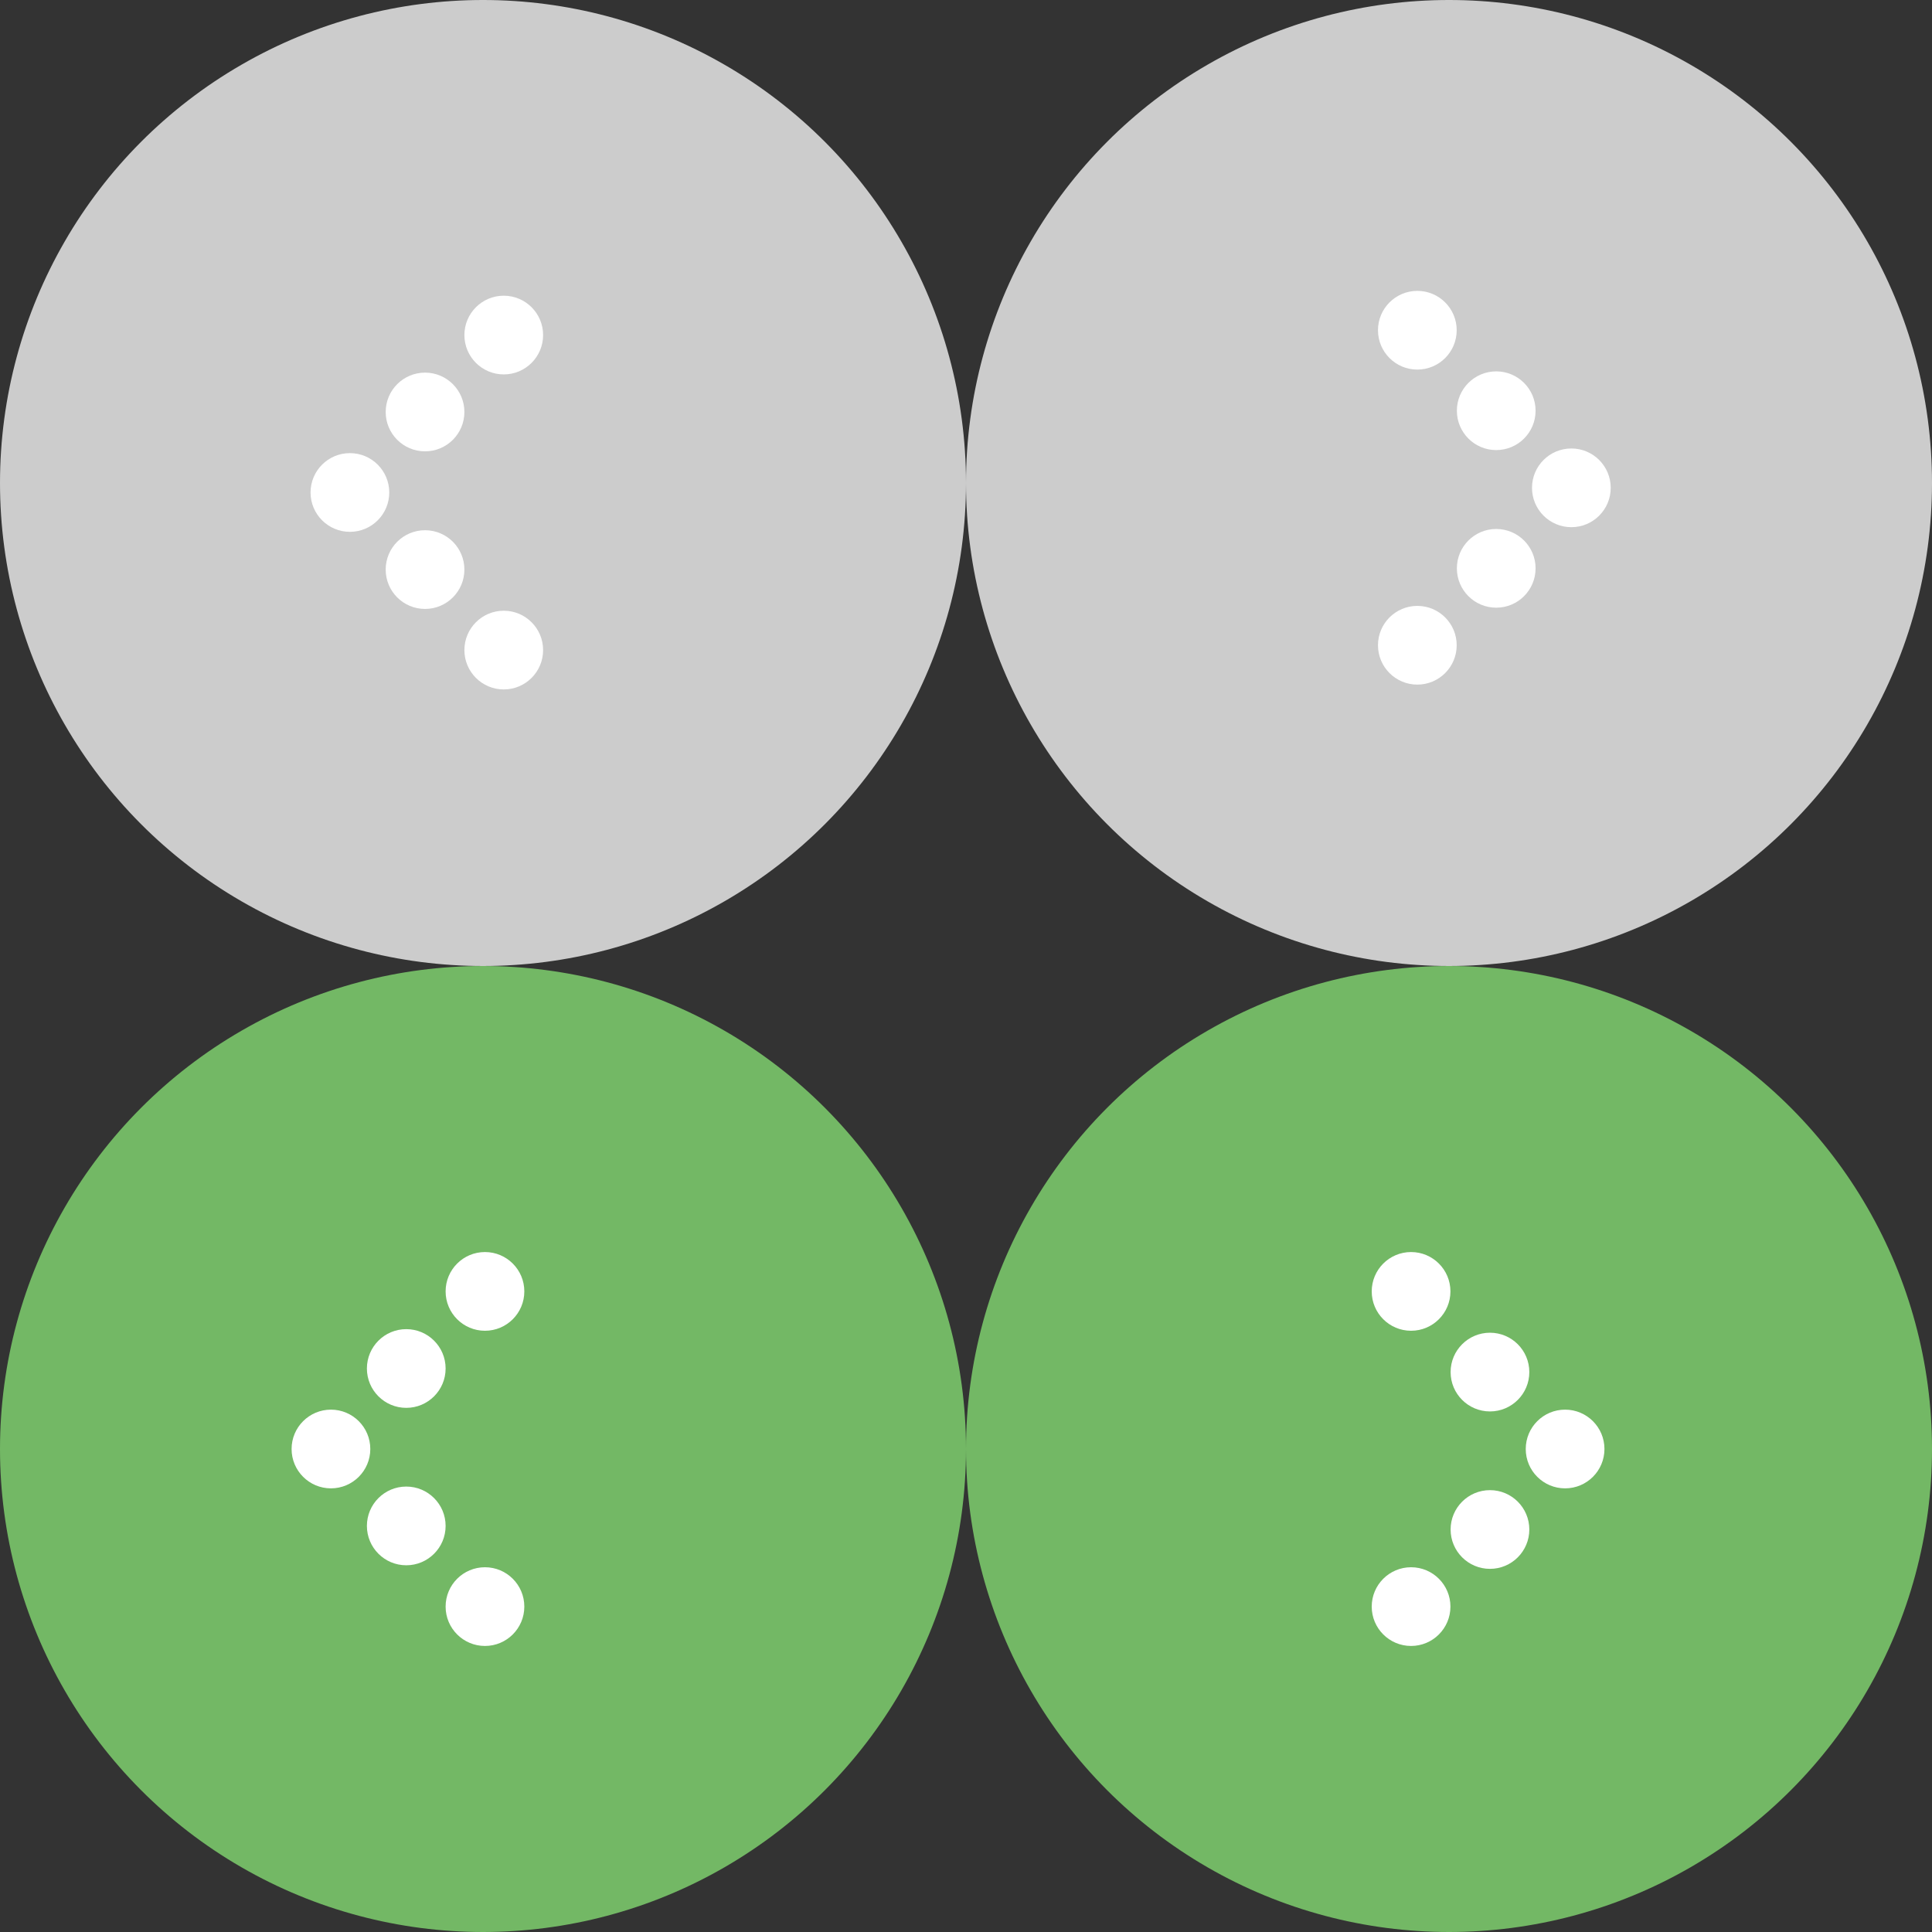 <svg id="Layer_1" data-name="Layer 1" xmlns="http://www.w3.org/2000/svg" viewBox="0 0 108 108"><rect x="0" y="0" width="108" height="108" fill="#333333" stroke="none"/><defs><style>.cls-1{fill:#ccc;}.cls-2{fill:#fff;}.cls-3{fill:#73b865;}</style></defs><title>mobile-content-arrows</title><g id="_Group_" data-name="&lt;Group&gt;"><circle id="_Path_" data-name="&lt;Path&gt;" class="cls-1" cx="27" cy="27" r="27"/><g id="_Group_2" data-name="&lt;Group&gt;"><circle id="_Path_2" data-name="&lt;Path&gt;" class="cls-2" cx="28.16" cy="18.73" r="2.2"/><circle id="_Path_3" data-name="&lt;Path&gt;" class="cls-2" cx="28.16" cy="36.34" r="2.2"/><circle id="_Path_4" data-name="&lt;Path&gt;" class="cls-2" cx="23.76" cy="31.84" r="2.2"/><circle id="_Path_5" data-name="&lt;Path&gt;" class="cls-2" cx="23.76" cy="23.03" r="2.2"/><circle id="_Path_6" data-name="&lt;Path&gt;" class="cls-2" cx="19.56" cy="27.53" r="2.2"/></g></g><g id="_Group_3" data-name="&lt;Group&gt;"><circle id="_Path_7" data-name="&lt;Path&gt;" class="cls-1" cx="81" cy="27" r="27"/><g id="_Group_4" data-name="&lt;Group&gt;"><circle id="_Path_8" data-name="&lt;Path&gt;" class="cls-2" cx="79.23" cy="36.07" r="2.2"/><circle id="_Path_9" data-name="&lt;Path&gt;" class="cls-2" cx="79.23" cy="18.46" r="2.2"/><circle id="_Path_10" data-name="&lt;Path&gt;" class="cls-2" cx="83.64" cy="22.96" r="2.2"/><circle id="_Path_11" data-name="&lt;Path&gt;" class="cls-2" cx="83.64" cy="31.77" r="2.2"/><circle id="_Path_12" data-name="&lt;Path&gt;" class="cls-2" cx="87.84" cy="27.27" r="2.2"/></g></g><g id="_Group_5" data-name="&lt;Group&gt;"><circle id="_Path_13" data-name="&lt;Path&gt;" class="cls-3" cx="27" cy="81" r="27"/><g id="_Group_6" data-name="&lt;Group&gt;"><circle id="_Path_14" data-name="&lt;Path&gt;" class="cls-2" cx="27.11" cy="72.19" r="2.2"/><circle id="_Path_15" data-name="&lt;Path&gt;" class="cls-2" cx="27.11" cy="89.81" r="2.2"/><circle id="_Path_16" data-name="&lt;Path&gt;" class="cls-2" cx="22.71" cy="85.3" r="2.2"/><circle id="_Path_17" data-name="&lt;Path&gt;" class="cls-2" cx="22.71" cy="76.5" r="2.2"/><circle id="_Path_18" data-name="&lt;Path&gt;" class="cls-2" cx="18.5" cy="81" r="2.2"/></g></g><g id="_Group_7" data-name="&lt;Group&gt;"><circle id="_Path_19" data-name="&lt;Path&gt;" class="cls-3" cx="81" cy="81" r="27"/><g id="_Group_8" data-name="&lt;Group&gt;"><circle id="_Path_20" data-name="&lt;Path&gt;" class="cls-2" cx="78.88" cy="89.81" r="2.2"/><circle id="_Path_21" data-name="&lt;Path&gt;" class="cls-2" cx="78.88" cy="72.19" r="2.2"/><circle id="_Path_22" data-name="&lt;Path&gt;" class="cls-2" cx="83.29" cy="76.7" r="2.2"/><circle id="_Path_23" data-name="&lt;Path&gt;" class="cls-2" cx="83.29" cy="85.5" r="2.2"/><circle id="_Path_24" data-name="&lt;Path&gt;" class="cls-2" cx="87.49" cy="81" r="2.2"/></g></g></svg>